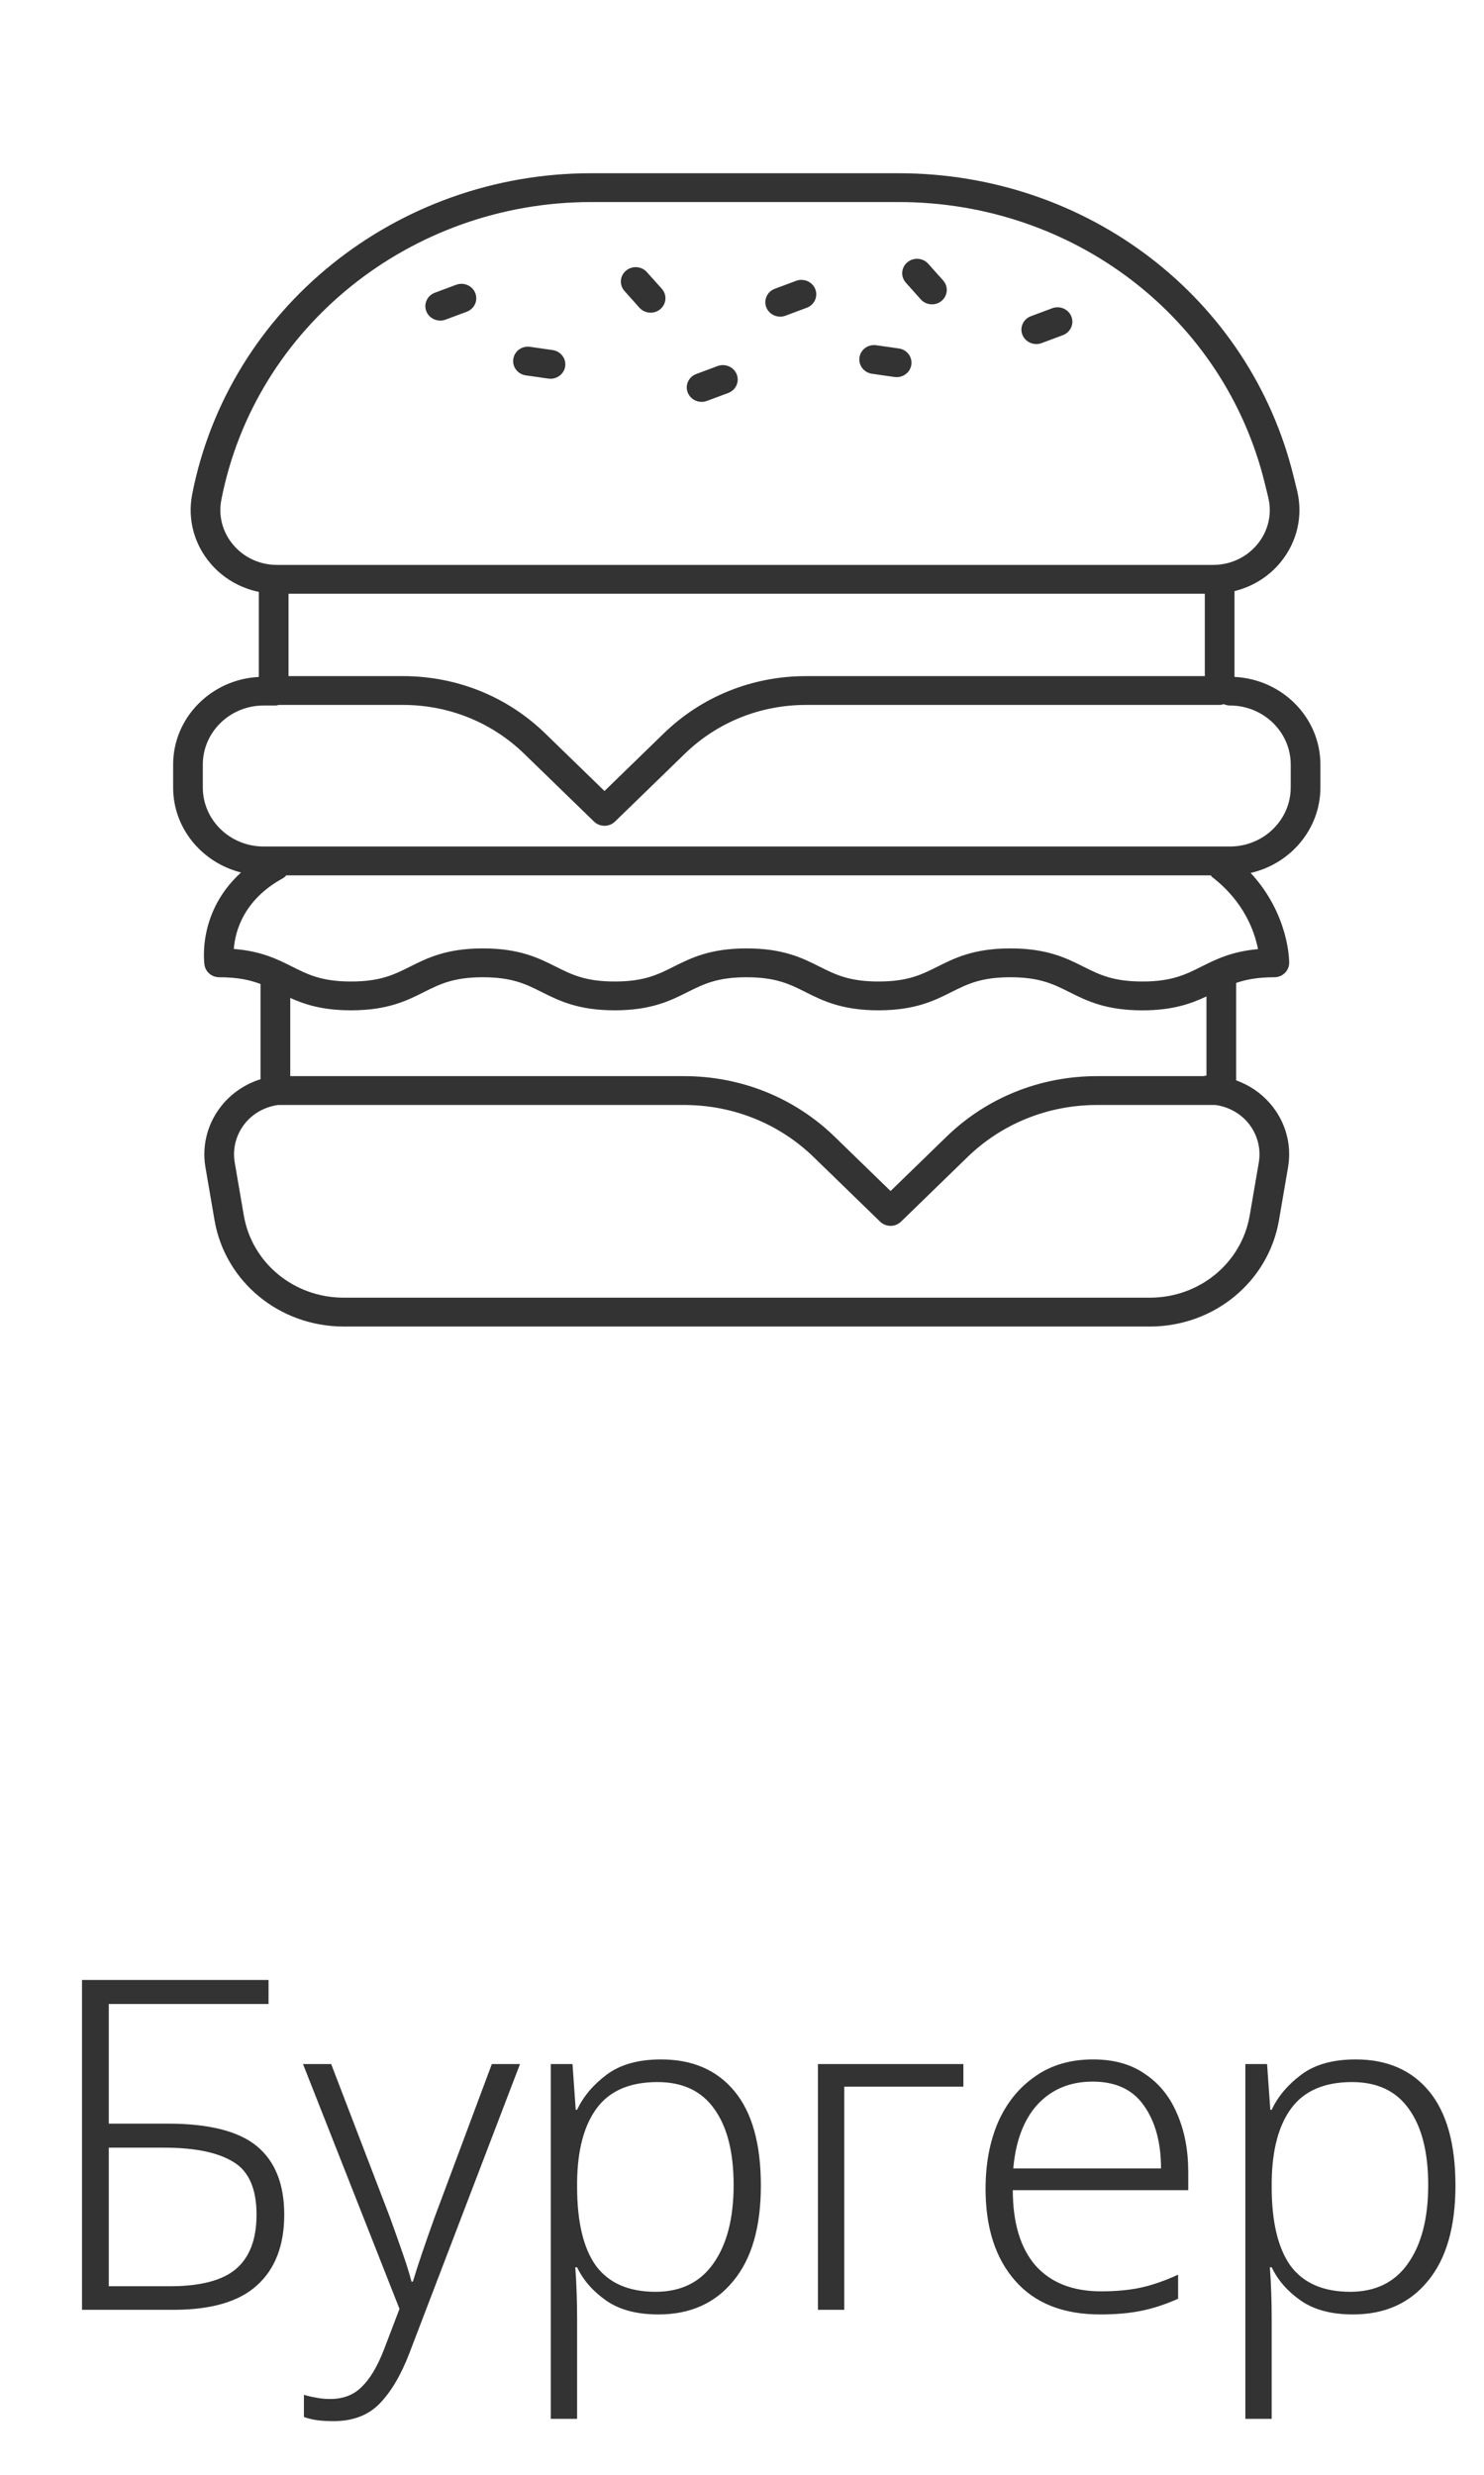 <svg width="45" height="75" viewBox="0 0 45 75" fill="none" xmlns="http://www.w3.org/2000/svg">
<path fill-rule="evenodd" clip-rule="evenodd" d="M6.201 29.242C6.19 29.167 5.985 27.644 7.309 26.441C6.127 26.144 5.25 25.104 5.25 23.866V23.171C5.25 21.75 6.403 20.588 7.849 20.515V17.938C7.279 17.82 6.762 17.521 6.383 17.076C5.885 16.492 5.682 15.729 5.827 14.983C6.927 9.344 12.016 5.25 17.928 5.25H27.246C32.981 5.25 37.91 9.035 39.23 14.454L39.333 14.871C39.517 15.631 39.337 16.418 38.838 17.031C38.477 17.475 37.983 17.779 37.434 17.914V20.514C38.882 20.584 40.039 21.747 40.039 23.171V23.865C40.039 25.123 39.135 26.177 37.925 26.455C39.091 27.719 39.093 29.117 39.092 29.184C39.089 29.423 38.888 29.616 38.642 29.616C38.136 29.616 37.785 29.685 37.485 29.788V32.741C37.877 32.882 38.23 33.117 38.507 33.435C38.977 33.973 39.178 34.68 39.058 35.375L38.783 36.978C38.463 38.845 36.814 40.201 34.864 40.201H10.425C8.475 40.201 6.826 38.845 6.505 36.977L6.23 35.375C6.111 34.68 6.312 33.972 6.781 33.434C7.081 33.09 7.47 32.842 7.901 32.706V29.821C7.581 29.699 7.207 29.616 6.646 29.616C6.423 29.616 6.234 29.456 6.201 29.242ZM33.268 32.613H36.501C36.528 32.605 36.556 32.599 36.584 32.596V30.197C36.124 30.414 35.566 30.619 34.639 30.619C33.53 30.619 32.947 30.327 32.433 30.069L32.431 30.069C31.947 29.825 31.528 29.616 30.637 29.616C29.747 29.616 29.328 29.825 28.844 30.068C28.33 30.326 27.747 30.618 26.638 30.618C25.529 30.618 24.947 30.326 24.432 30.069L24.432 30.068C23.948 29.825 23.529 29.616 22.638 29.616C21.748 29.616 21.329 29.825 20.845 30.068C20.331 30.326 19.748 30.618 18.639 30.618C17.531 30.618 16.949 30.326 16.435 30.069L16.434 30.068L16.433 30.068C15.949 29.825 15.532 29.616 14.642 29.616C13.752 29.616 13.334 29.825 12.85 30.068C12.336 30.326 11.753 30.618 10.644 30.618C9.784 30.618 9.242 30.442 8.801 30.243V32.613H20.742C22.468 32.613 24.09 33.265 25.311 34.45L27.005 36.095L28.699 34.45C29.919 33.265 31.542 32.613 33.268 32.613ZM37.896 36.833L38.171 35.231C38.246 34.79 38.119 34.34 37.821 33.999C37.574 33.717 37.232 33.541 36.861 33.487H33.268C31.782 33.487 30.386 34.049 29.335 35.068L27.323 37.022C27.235 37.107 27.12 37.15 27.005 37.15C26.89 37.15 26.774 37.107 26.687 37.022L24.675 35.068C23.624 34.049 22.228 33.487 20.742 33.487H8.428C8.057 33.541 7.715 33.717 7.468 33.999C7.17 34.341 7.043 34.79 7.118 35.231L7.393 36.834C7.641 38.278 8.916 39.327 10.425 39.327H34.864C36.373 39.327 37.648 38.279 37.896 36.833ZM34.641 29.745C35.532 29.745 35.95 29.535 36.435 29.292C36.866 29.076 37.346 28.835 38.147 28.764C38.047 28.245 37.733 27.331 36.758 26.58C36.746 26.571 36.738 26.56 36.73 26.549C36.724 26.542 36.719 26.535 36.713 26.528H8.682C8.651 26.562 8.617 26.595 8.575 26.618C7.374 27.276 7.129 28.24 7.09 28.759C7.92 28.824 8.412 29.07 8.852 29.291L8.854 29.292C9.338 29.535 9.756 29.745 10.646 29.745C11.537 29.745 11.954 29.535 12.439 29.292C12.953 29.035 13.536 28.742 14.644 28.742C15.752 28.742 16.334 29.034 16.848 29.292L16.849 29.292C17.333 29.535 17.752 29.745 18.642 29.745C19.532 29.745 19.95 29.535 20.434 29.292C20.948 29.035 21.531 28.742 22.64 28.742C23.75 28.742 24.332 29.034 24.846 29.292L24.847 29.292C25.331 29.535 25.75 29.745 26.64 29.745C27.53 29.745 27.949 29.535 28.433 29.292C28.947 29.035 29.53 28.742 30.639 28.742C31.748 28.742 32.331 29.034 32.845 29.291L32.847 29.292C33.331 29.535 33.75 29.745 34.641 29.745ZM8.749 17.994V20.49H12.216C13.846 20.49 15.378 21.106 16.531 22.225L18.33 23.972L20.129 22.225C21.282 21.106 22.814 20.49 24.444 20.49H36.534V17.994H8.749ZM17.928 6.123C12.448 6.123 7.731 9.918 6.712 15.146C6.616 15.634 6.749 16.134 7.077 16.517C7.404 16.901 7.885 17.12 8.397 17.12H36.788C37.315 17.12 37.805 16.89 38.133 16.488C38.461 16.087 38.579 15.57 38.457 15.072L38.355 14.655C37.131 9.632 32.563 6.123 27.246 6.123H17.928ZM7.994 21.381C6.977 21.381 6.15 22.183 6.15 23.17H6.15V23.865C6.15 24.852 6.977 25.654 7.993 25.654H37.295C38.312 25.654 39.139 24.851 39.139 23.865V23.17C39.139 22.183 38.312 21.381 37.295 21.381C37.228 21.381 37.166 21.364 37.109 21.339C37.105 21.34 37.1 21.341 37.096 21.343C37.06 21.353 37.023 21.363 36.984 21.363H24.445C23.055 21.363 21.749 21.889 20.766 22.843L18.649 24.898C18.565 24.98 18.45 25.026 18.331 25.026C18.211 25.026 18.097 24.98 18.012 24.898L15.895 22.843C14.912 21.889 13.606 21.363 12.216 21.363H8.453C8.443 21.365 8.434 21.368 8.425 21.37C8.406 21.375 8.387 21.381 8.367 21.381H7.994ZM27.92 9.072C28.009 9.172 28.134 9.223 28.26 9.223C28.364 9.223 28.47 9.188 28.555 9.116C28.742 8.958 28.762 8.682 28.6 8.5L28.147 7.994C27.985 7.811 27.701 7.792 27.513 7.95C27.325 8.108 27.305 8.384 27.468 8.566L27.92 9.072ZM19.389 9.325C19.478 9.425 19.603 9.476 19.729 9.476C19.833 9.476 19.938 9.441 20.023 9.369C20.211 9.211 20.231 8.935 20.069 8.753L19.616 8.247C19.454 8.064 19.169 8.045 18.982 8.203C18.794 8.361 18.774 8.637 18.937 8.819L19.389 9.325ZM21.437 12.149C21.384 12.169 21.329 12.179 21.276 12.179C21.095 12.179 20.924 12.072 20.855 11.898C20.766 11.673 20.882 11.42 21.114 11.334L21.758 11.094C21.991 11.007 22.251 11.12 22.34 11.345C22.429 11.57 22.313 11.823 22.081 11.91L21.437 12.149ZM13.349 9.716C13.402 9.716 13.457 9.707 13.51 9.687L14.154 9.447C14.386 9.36 14.502 9.108 14.412 8.882C14.324 8.657 14.064 8.544 13.831 8.631L13.187 8.871C12.955 8.957 12.839 9.21 12.928 9.435C12.997 9.609 13.167 9.716 13.349 9.716ZM23.819 9.567C23.766 9.587 23.711 9.596 23.658 9.596C23.477 9.596 23.306 9.489 23.237 9.315C23.148 9.09 23.264 8.837 23.496 8.751L24.14 8.511C24.373 8.425 24.633 8.537 24.722 8.763C24.811 8.988 24.695 9.241 24.463 9.327L23.819 9.567ZM31.424 10.427C31.477 10.427 31.532 10.418 31.585 10.398L32.229 10.158C32.461 10.071 32.577 9.819 32.488 9.593C32.399 9.368 32.139 9.255 31.906 9.342L31.262 9.582C31.03 9.668 30.914 9.921 31.003 10.146C31.072 10.32 31.242 10.427 31.424 10.427ZM16.627 11.473L15.945 11.376C15.699 11.341 15.529 11.119 15.565 10.88C15.601 10.642 15.823 10.474 16.076 10.511L16.758 10.609C17.003 10.644 17.174 10.866 17.138 11.105C17.105 11.322 16.913 11.478 16.693 11.478C16.672 11.478 16.65 11.476 16.627 11.473ZM26.442 11.327L27.125 11.425C27.147 11.428 27.169 11.429 27.191 11.429C27.41 11.429 27.602 11.273 27.635 11.056C27.671 10.817 27.501 10.595 27.255 10.56L26.573 10.463C26.321 10.427 26.098 10.593 26.062 10.832C26.027 11.07 26.197 11.292 26.442 11.327Z" fill="#333333"/>
<path d="M2.487 70V60.004H8.143V60.732H3.299V64.358H5.091C6.341 64.358 7.242 64.587 7.793 65.044C8.343 65.501 8.619 66.192 8.619 67.116C8.619 68.049 8.343 68.763 7.793 69.258C7.251 69.753 6.407 70 5.259 70H2.487ZM3.299 69.286H5.147C6.071 69.286 6.738 69.113 7.149 68.768C7.569 68.413 7.779 67.863 7.779 67.116C7.779 66.332 7.545 65.8 7.079 65.52C6.612 65.231 5.912 65.086 4.979 65.086H3.299V69.286ZM9.188 62.552H10.042L11.82 67.186C11.969 67.597 12.1 67.965 12.212 68.292C12.324 68.609 12.412 68.894 12.478 69.146H12.52C12.66 68.679 12.879 68.031 13.178 67.2L14.914 62.552H15.768L12.408 71.33C12.156 71.983 11.857 72.487 11.512 72.842C11.166 73.197 10.7 73.374 10.112 73.374C9.934 73.374 9.771 73.365 9.622 73.346C9.482 73.327 9.346 73.295 9.216 73.248V72.576C9.337 72.613 9.458 72.641 9.58 72.66C9.71 72.688 9.855 72.702 10.014 72.702C10.406 72.702 10.723 72.581 10.966 72.338C11.218 72.095 11.442 71.722 11.638 71.218L12.114 69.972L9.188 62.552ZM20.048 62.412C21 62.412 21.742 62.734 22.274 63.378C22.806 64.022 23.072 64.974 23.072 66.234C23.072 67.494 22.792 68.46 22.232 69.132C21.681 69.804 20.925 70.14 19.964 70.14C19.311 70.14 18.783 70 18.382 69.72C17.981 69.44 17.687 69.104 17.5 68.712H17.444C17.463 68.945 17.477 69.202 17.486 69.482C17.495 69.753 17.5 70.009 17.5 70.252V73.304H16.702V62.552H17.36L17.458 63.938H17.5C17.687 63.537 17.985 63.182 18.396 62.874C18.807 62.566 19.357 62.412 20.048 62.412ZM19.936 63.098C19.105 63.098 18.494 63.359 18.102 63.882C17.71 64.405 17.509 65.156 17.5 66.136V66.276C17.5 67.34 17.691 68.138 18.074 68.67C18.466 69.193 19.068 69.454 19.88 69.454C20.645 69.454 21.229 69.169 21.63 68.6C22.041 68.021 22.246 67.228 22.246 66.22C22.246 65.221 22.05 64.451 21.658 63.91C21.275 63.369 20.701 63.098 19.936 63.098ZM29.213 62.552V63.238H25.601V70H24.803V62.552H29.213ZM33.148 62.412C33.782 62.412 34.31 62.561 34.73 62.86C35.159 63.149 35.481 63.551 35.696 64.064C35.92 64.577 36.032 65.165 36.032 65.828V66.374H30.712C30.712 67.363 30.941 68.124 31.398 68.656C31.864 69.179 32.527 69.44 33.386 69.44C33.843 69.44 34.245 69.403 34.59 69.328C34.935 69.253 35.313 69.123 35.724 68.936V69.664C35.35 69.832 34.982 69.953 34.618 70.028C34.254 70.103 33.834 70.14 33.358 70.14C32.238 70.14 31.379 69.799 30.782 69.118C30.184 68.437 29.886 67.508 29.886 66.332C29.886 65.576 30.012 64.904 30.264 64.316C30.525 63.728 30.898 63.266 31.384 62.93C31.869 62.585 32.457 62.412 33.148 62.412ZM33.134 63.084C32.453 63.084 31.897 63.313 31.468 63.77C31.048 64.227 30.8 64.876 30.726 65.716H35.206C35.206 64.932 35.033 64.297 34.688 63.812C34.352 63.327 33.834 63.084 33.134 63.084ZM41.11 62.412C42.062 62.412 42.804 62.734 43.336 63.378C43.868 64.022 44.134 64.974 44.134 66.234C44.134 67.494 43.854 68.46 43.294 69.132C42.744 69.804 41.988 70.14 41.026 70.14C40.373 70.14 39.846 70 39.444 69.72C39.043 69.44 38.749 69.104 38.562 68.712H38.506C38.525 68.945 38.539 69.202 38.548 69.482C38.558 69.753 38.562 70.009 38.562 70.252V73.304H37.764V62.552H38.422L38.52 63.938H38.562C38.749 63.537 39.048 63.182 39.458 62.874C39.869 62.566 40.42 62.412 41.11 62.412ZM40.998 63.098C40.168 63.098 39.556 63.359 39.164 63.882C38.772 64.405 38.572 65.156 38.562 66.136V66.276C38.562 67.34 38.754 68.138 39.136 68.67C39.528 69.193 40.13 69.454 40.942 69.454C41.708 69.454 42.291 69.169 42.692 68.6C43.103 68.021 43.308 67.228 43.308 66.22C43.308 65.221 43.112 64.451 42.72 63.91C42.338 63.369 41.764 63.098 40.998 63.098Z" fill="#333333"/>
</svg>
